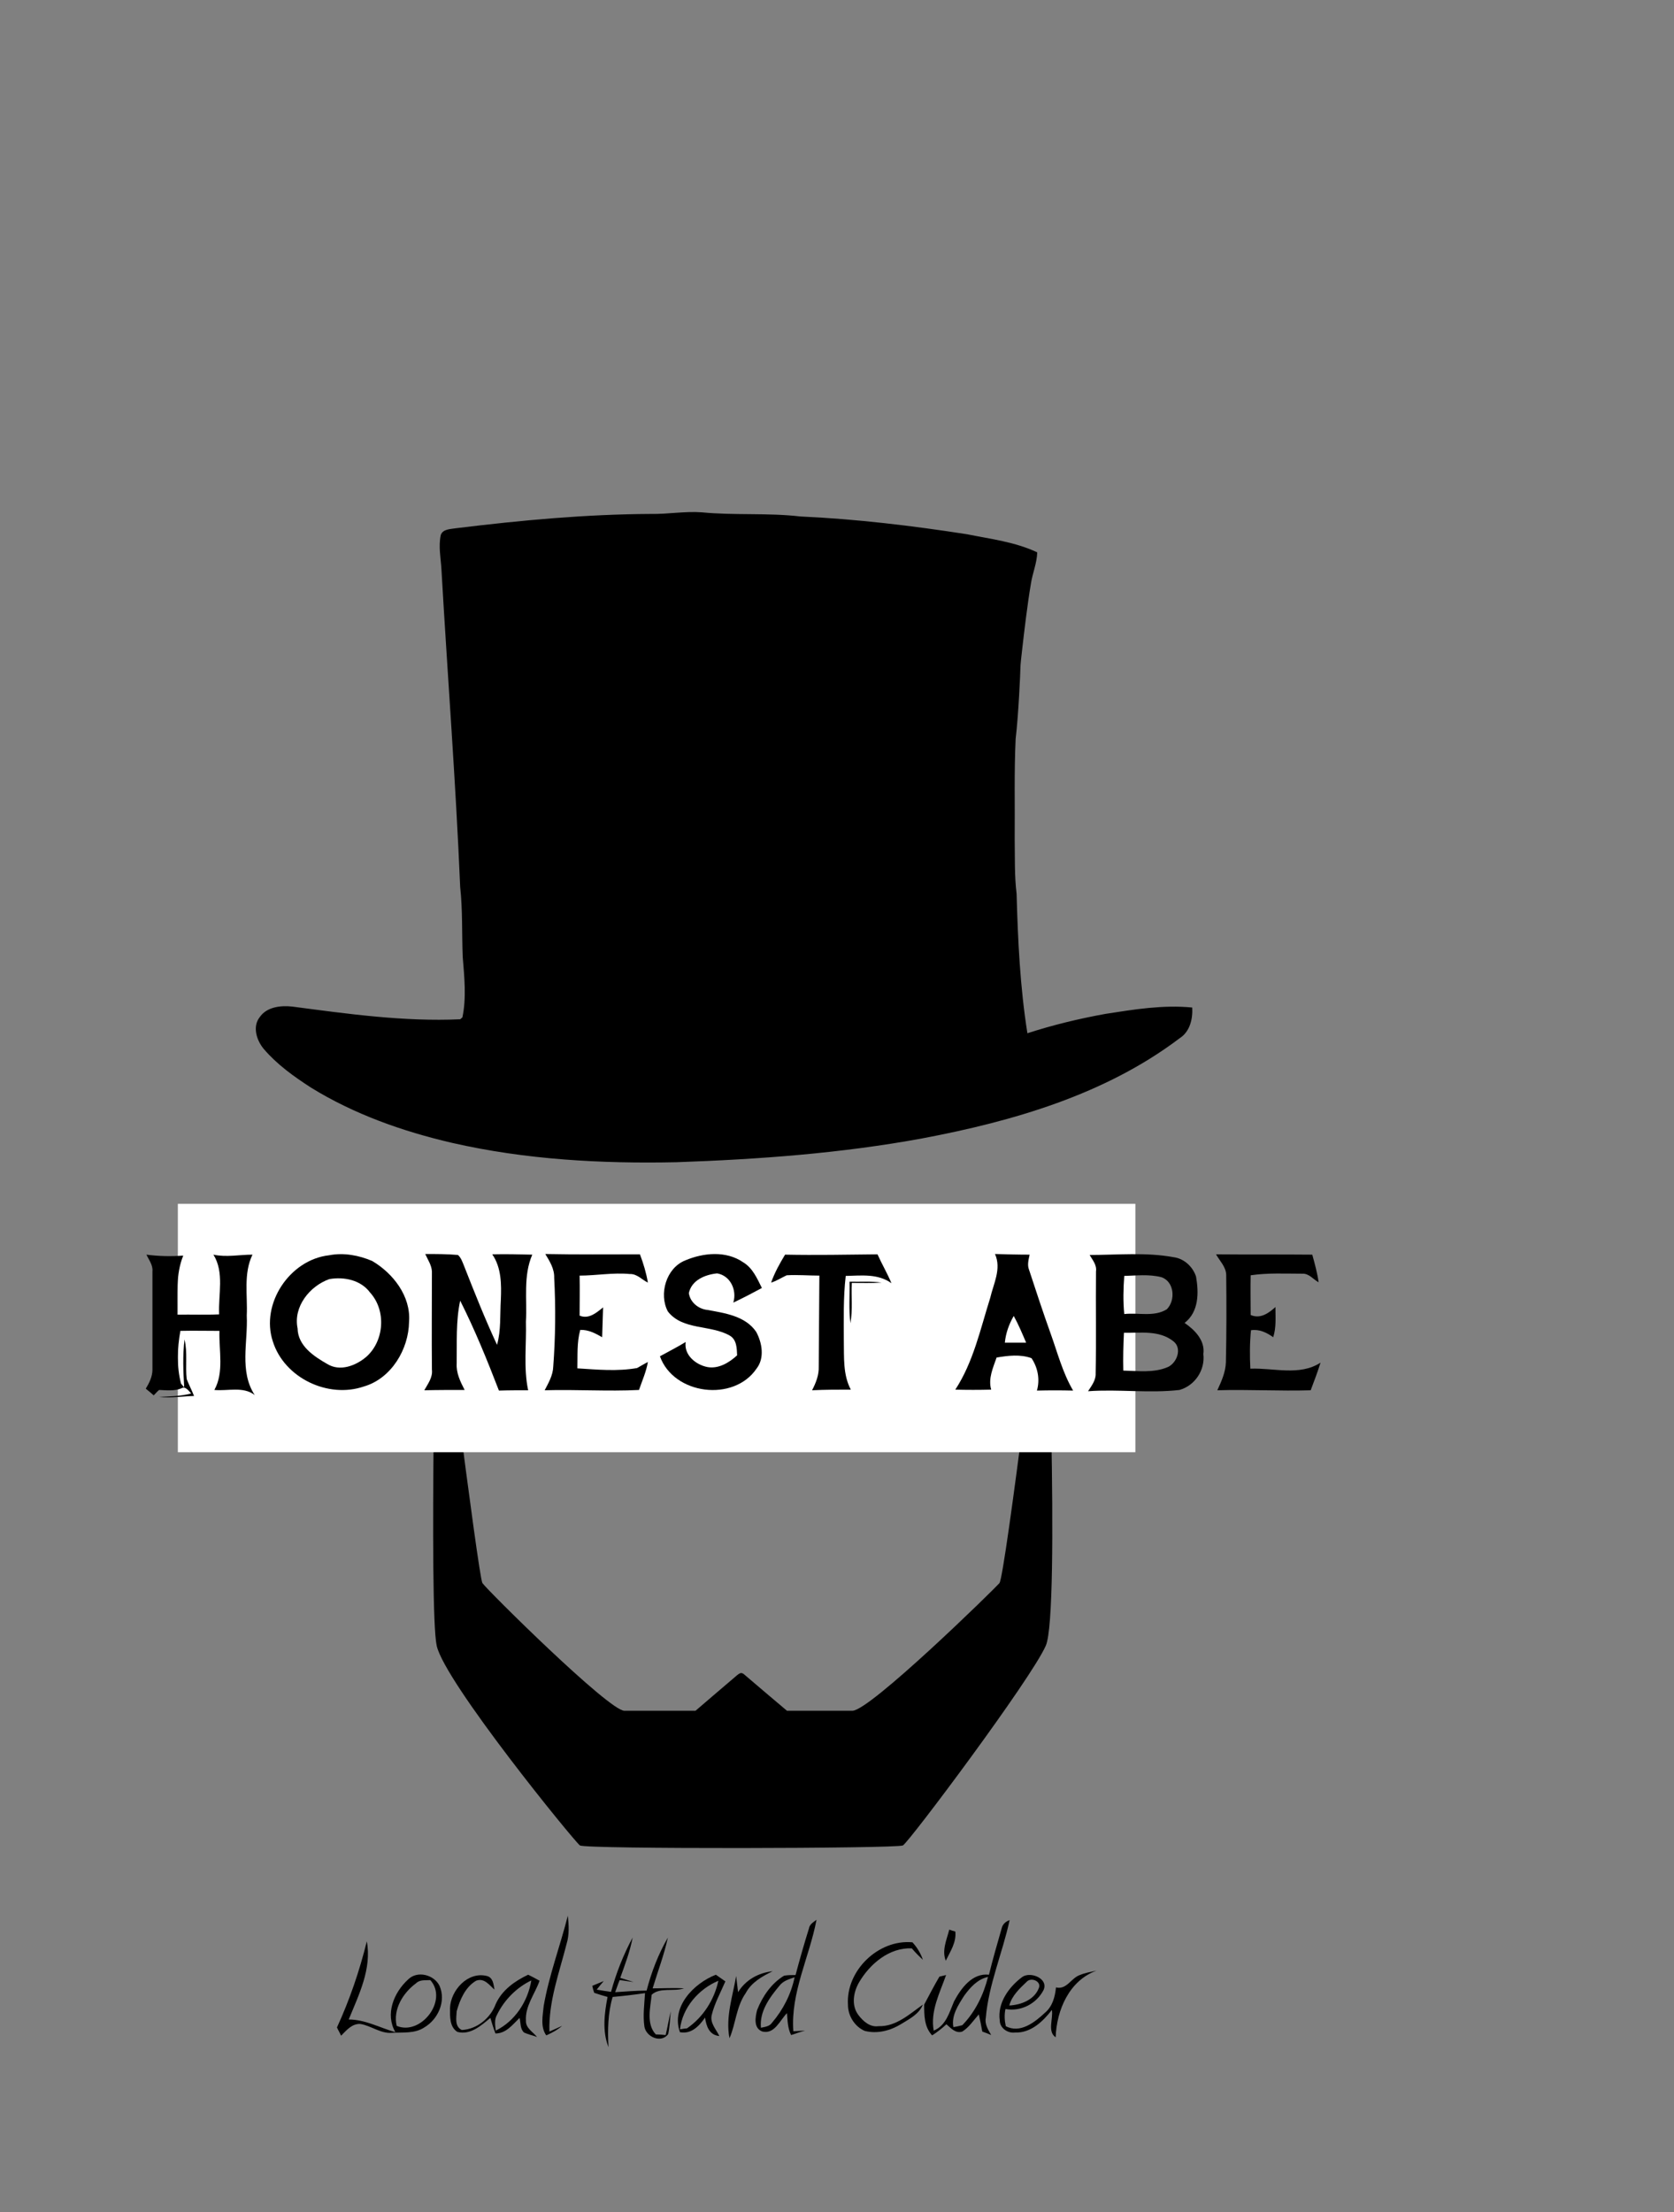 <?xml version="1.0" encoding="utf-8"?>
<!-- Generator: Adobe Illustrator 18.1.1, SVG Export Plug-In . SVG Version: 6.00 Build 0)  -->
<svg version="1.1" xmlns="http://www.w3.org/2000/svg" xmlns:xlink="http://www.w3.org/1999/xlink" x="0px" y="0px" width="527.1px"
	 height="696.4px" viewBox="28 -35.4 527.1 696.4" enable-background="new 28 -35.4 527.1 696.4" xml:space="preserve">
<rect x="28" y="-35.4" width="527.1" height="696.4" fill="#808080" stroke="none"/>
<g id="Layer_2">
	<path d="M210.6,545.6c-1.7-1.2-42.6-51.4-45.1-62.9c-2.5-11.4,0-127.1,0-127.1S178.6,461,179.9,463s39.8,40.2,44.7,40.2
		c4.8,0,22.4,0,22.4,0s12-10.3,13.1-11.2s1.5-0.9,2.5,0s13.2,11.2,13.2,11.2s15.1,0,20.6,0s44.5-38.1,46.3-40.2
		s14.6-107.4,14.6-107.4s4.6,116.6,0,127.1c-4.6,10.5-43.1,61.9-45,62.9S212.3,546.8,210.6,545.6z"/>
</g>
<g id="Layer_3">
	<path d="M171.6,130.9c20.4-2.5,40.9-4.4,61.4-4.5c5.3,0.1,10.7-0.9,16-0.5c10.3,1,20.7,0.1,31,1.3c17.6,0.8,35.1,2.9,52.5,5.6
		c7.4,1.5,15.1,2.4,22.1,5.7c-0.1,3.4-1.5,6.6-2,9.9c-1.1,6.4-2.2,15.9-2.6,19.4s-0.7,6-0.7,7.1s-0.6,14.9-1.5,22.3
		c-0.5,10.6-0.2,21.1-0.3,31.7c0.1,5.7-0.1,11.4,0.6,17.1c0.4,14.7,1.1,29.4,3.4,43.9c8-2.6,16.3-4.6,24.6-6.1
		c9-1.4,18.1-2.9,27.3-2c0.2,3.6-0.7,7.6-4,9.7C376,309.2,347,317.6,318.4,323c-25.5,4.7-51.5,6.6-77.4,7.5
		c-23.7,0.5-47.5-0.8-70.7-6.1c-15.5-3.6-30.8-9-44.4-17.4c-5.4-3.5-10.6-7.2-14.8-12.1c-2.3-2.7-3.7-7.1-1.3-10.1
		c2.2-3.2,6.6-3.7,10.2-3.3c17.5,2.3,35.2,4.8,52.9,4l0.7-0.6c1.3-6.2,0.6-12.7,0.1-19c-0.3-7.3,0-14.7-0.8-22
		c-1.4-33.4-4-66.7-5.9-100c-0.2-3.6-1-7.3-0.2-10.9C167.5,131.1,169.9,131.2,171.6,130.9z"/>
</g>
<g id="Layer_1">
	<g id="_x23_000000ff">
		<rect x="84" y="343.6" fill="#FFFFFF" width="301.5" height="78.2"/>
		<g id="logo_name">
			<path d="M74.1,359.6c3.8,0.5,7.7,0.6,11.6,0.3c-2.4,5.9-1.8,12.4-1.9,18.6c4.4-0.1,8.8,0.1,13.2-0.1c-0.3-6.2,1.7-13.2-1.8-18.8
				c4.1,0.9,8.2,0,12.3,0c-2.9,6-1.5,12.8-1.8,19.2c0.4,8.3-2.4,17.5,2.5,25c-3.6-2.8-8.5-1.2-12.7-1.6c3.1-5.6,1.4-12.4,1.6-18.6
				c-4.1,0-8.2-0.1-12.3,0c-1,5.5-1.2,11.2,0.2,16.6l1,1.2c-0.3-5-0.5-10.1,0.1-15.1c1,4.1,0.2,8.4,0.7,12.5
				c0.7,1.8,1.6,3.5,2.3,5.3c-3.7,0.1-7.3,0.7-11,0.3c3.4-0.2,6.8-0.2,10.1-1.1c-0.8-0.8-1.8-2.4-3.1-1.6c-2.2,0.9-4.7,0.6-7,0.5
				c-0.6,0.5-1.1,1.1-1.7,1.7c-0.8-0.7-1.6-1.4-2.5-2.1c1.1-1.8,2.1-3.8,2.1-6c0-10.3,0-20.6,0-30.9
				C76.2,362.9,74.9,361.3,74.1,359.6z"/>
			<path d="M131.6,359.8c4.6-0.9,9.4,0,13.6,1.8c6.6,3.9,12.2,11.1,11.6,19.1c-0.1,8.7-5.6,17.9-14.2,20.4
				c-11.3,3.9-25.1-2.7-28.7-14.2C110,375.1,119.2,361.2,131.6,359.8 M131.7,367.3c-6.2,2.2-11.4,8.7-10,15.5
				c0.1,5.5,5.1,8.8,9.3,11.2c4,2.5,9,0.6,12.3-2.2c5.7-5,6.4-14.6,1.2-20.3C141.6,367.6,136.4,366.5,131.7,367.3z"/>
			<path d="M161.9,359.4c3.4,0,6.9,0,10.3,0.3c1,0.9,1.4,2.2,1.9,3.4c3.3,8.4,6.6,16.7,10.4,24.9c1.3-4.6,0.9-9.4,1.2-14.2
				c0.2-4.8,0.2-10.1-2.7-14.3c4.2-0.1,8.4,0,12.6,0.1c-2.9,6.7-1.6,14.1-2,21.1c0.2,7.2-0.8,14.5,0.7,21.6c-3.1,0-6.2,0-9.2,0.1
				c-3.7-9.6-7.6-19.2-12.2-28.3c-1.4,6.5-1,13.1-1.1,19.7c-0.2,3,1.1,5.7,2.5,8.4c-4.2,0-8.5,0-12.7,0.1c1.1-2,2.7-4,2.4-6.5
				c-0.1-10.3,0-20.6,0-30.9C163.9,362.9,162.7,361.2,161.9,359.4z"/>
			<path d="M199.7,359.4c9.9,0.2,19.8,0.1,29.8,0.1c1.1,2.9,2,5.9,2.5,8.9c-1.9-0.9-3.4-2.8-5.7-2.7c-5.3-0.5-10.6,0.5-15.8,0.5
				c0.1,4.2,0,8.4,0,12.6c2.9,1.2,5.3-0.9,7.4-2.6c-0.1,3.1-0.2,6.2-0.3,9.4c-2.1-1.2-4.3-2.4-6.9-2.3c-1.1,4-0.8,8.1-0.9,12.1
				c6.3,0.4,12.6,1,18.8-0.1c1.1-0.6,2.2-1.3,3.4-1.9c-0.5,3-1.8,5.9-2.8,8.8c-9.9,0.5-19.8-0.2-29.7,0.1c1.2-2.3,2.6-4.7,2.7-7.4
				c0.7-9.3,0.8-18.7,0.3-28C202.6,364.1,201.1,361.7,199.7,359.4z"/>
			<path d="M243.8,361.4c5.7-2.4,12.8-3.1,18.2,0.6c3,1.8,4.4,5.1,5.9,8.1c-3,1.6-6,3.2-9,4.6c1.2-3.9-0.9-8.5-5.1-9.2
				c-3.8,0.4-8,2.1-8.9,6.2c0.4,2.9,3,5,5.8,5.3c5.5,1,12,1.9,15.4,6.9c1.9,3.5,2.7,8.3,0.1,11.6c-7.2,10.6-26.1,8.2-30.4-3.9
				c2.7-1.5,5.5-2.9,8.1-4.5c-0.6,4.1,3.2,7.2,6.9,7.9c3.5,0.6,6.8-1.4,9.3-3.7c-0.1-2.2-0.1-4.9-2.3-6.2
				c-6.1-3.5-14.8-1.6-19.5-7.6C235.4,372.1,237.7,363.8,243.8,361.4z"/>
			<path d="M270.8,368.4c1.1-3.1,2.7-6,4.4-8.8c9.7,0.2,19.4,0,29.1-0.1c1.4,3.1,3.1,6,4.4,9.1c-4.3-3.1-9.5-2.4-14.4-2.3
				c-0.8,6.8-0.6,13.7-0.6,20.5c0.1,5.1-0.3,10.6,2.2,15.3c-4.1,0-8.2,0-12.2,0.2c1.2-2.3,2.2-4.8,2.1-7.5c0.1-9.5,0.1-19,0.2-28.6
				c-3.4,0-6.8-0.3-10.3-0.1C274,366.9,272.5,367.9,270.8,368.4z"/>
			<path d="M341.3,359.4c3.6,0.1,7.2,0.2,10.9,0.2c-0.3,1.5-0.8,3.2-0.2,4.7c2.2,6.7,4.4,13.4,6.8,20.1c2.2,6.1,3.8,12.4,7.1,18
				c-3.8-0.1-7.6-0.1-11.4,0c1-3.5,0.3-7.2-1.7-10.2c-3.5-1.3-7.5-0.8-11-0.2c-1.1,3.2-2.7,6.6-1.7,10.1c-3.8,0.1-7.6,0.1-11.3,0
				c5.7-8.7,7.9-19.1,11-28.9C340.8,368.8,343.4,364.1,341.3,359.4 M344.4,387.3c2.2,0,4.5,0,6.7,0c-1.2-2.8-2.4-5.7-3.9-8.4
				C345.7,381.5,344.7,384.3,344.4,387.3z"/>
			<path d="M371.1,359.7c8.8,0,17.7-0.9,26.4,0.7c3.3,0.4,6.1,3,7.1,6.1c0.9,5.1,0.9,11.1-3.6,14.6c3.2,2.2,6.5,5.5,5.9,9.8
				c0.6,5-2.6,9.9-7.5,11.3c-9.6,1.1-19.2-0.3-28.8,0.4c1.1-1.7,2.5-3.5,2.4-5.6c0.2-10.7,0-21.4,0.1-32.1
				C373.4,362.8,372,361.3,371.1,359.7 M382,366.3c-0.3,4-0.4,8,0,12c4.4-0.5,9.4,1,13.4-1.5c2.8-2.8,2.4-8.7-1.7-10.1
				C389.8,365.7,385.8,366.2,382,366.3 M381.9,384.2c-0.2,4-0.3,7.9-0.2,11.9c4.6,0.1,9.6,0.8,14-1.1c2.9-1.3,4.6-5.9,1.8-8.1
				C393,383.3,387.1,384.3,381.9,384.2z"/>
			<path d="M410.9,359.5c10.1,0.1,20.2,0,30.3,0.1c0.8,2.9,1.6,5.8,2,8.7c-1.7-0.9-3-2.8-5.1-2.7c-5.4,0-10.9-0.3-16.3,0.5
				c-0.1,4.2,0,8.3,0,12.5c3,1.3,5.6-0.5,7.8-2.5c0,3.2,0.3,6.4-0.7,9.5c-2.1-1.5-4.4-2.6-7-2.2c-0.4,4-0.4,8.1-0.2,12.1
				c7.3-0.3,15.5,2.4,22.1-1.9c-0.9,2.9-2,5.8-3.1,8.7c-9.8,0.3-19.6-0.3-29.4,0c1.3-2.8,2.6-5.7,2.7-8.8c0.2-9.2,0.2-18.4,0.1-27.6
				C414,363.4,412,361.5,410.9,359.5z"/>
			<path d="M295.5,368.1c3.4,0.1,6.7-0.2,10.1,0.3c-3.1,0.2-6.3,0.1-9.4,0.1c-0.2,4.2,0.3,8.5-0.4,12.7
				C295.2,376.9,295.6,372.5,295.5,368.1z"/>
		</g>
	</g>
</g>
<g id="Layer_5">
	<g id="local_hard_cider">
		<path d="M170.7,559C171.3,559.7,171.3,559.7,170.7,559z"/>
		<path d="M190.7,559C191.3,559.7,191.3,559.7,190.7,559z"/>
		<path d="M336.7,559C337.3,559.6,337.3,559.6,336.7,559z"/>
		<path d="M362.6,558.9C363.3,559.6,363.3,559.6,362.6,558.9z"/>
		<path d="M199.2,596.1c1.7-9.7,5.2-18.9,7.6-28.4c0.3,3,0.5,6-0.4,8.9c-2.3,9.1-5.7,18.1-5.4,27.6c1.3-0.6,2.7-1.2,4-1.8
			c-1.5,1.3-3.2,2.2-5,3C198.1,602.7,198.9,599.2,199.2,596.1z"/>
		<path d="M282.7,571.8c0.2-1.4,1.4-2,2.4-2.8c-2.2,11.7-8.2,22.9-7.3,35.1c1.2-0.1,2.5-0.1,3.7-0.2c-1.5,0.4-2.9,0.9-4.4,1.4
			c-1.1-2.2-1.1-4.5-1.3-6.9c-2.2,2.2-3.9,6.7-7.7,5.8c-2.9-1-2.3-4.5-1.7-6.8c1.7-4.3,4.5-8.4,8.5-10.8c1.2-0.2,2.4-0.2,3.6-0.2
			C279.8,581.5,281.2,576.6,282.7,571.8 M273.4,589.8c-3.1,3.7-6.3,8.1-5.8,13.2c1.3-0.3,2.7-0.4,3.5-1.6c3.5-4.1,6-9,7.1-14.3
			C276.5,587.7,274.6,588.2,273.4,589.8z"/>
		<path d="M343.4,571.7c0.3-1.3,1.2-2.1,2.5-2.6c-2.2,10.3-6.6,20.2-7.5,30.8c-0.4,2,0.8,3.8,1.7,5.4c-0.9-0.4-1.9-0.8-2.8-1.1
			c-0.3-1.8-0.7-3.6-1.1-5.4c-1.7,1.9-3.1,4.1-5.2,5.4c-2.1,0.7-3.6-1.1-5-2.3c-1.4,1.3-2.9,2.5-4.5,3.5c-2.5-2.7-2.5-6.3-2.5-9.7
			c1.6-3,3.1-5.9,4.8-8.8c0.5-0.1,1.6-0.4,2.1-0.5c-2,5.7-5,11.3-3.9,17.5c3.9-1.6,4.9-5.7,6.4-9.2c2.2-4.1,5.7-9,11-8.4
			C340.6,581.4,342,576.6,343.4,571.7 M331.6,592.9c-1.9,3-4.1,6.3-3.4,9.9c0.7-0.1,2.1-0.4,2.8-0.6c4.1-4.2,6.7-9.6,8.1-15.2
			C335.8,587.7,333.5,590.3,331.6,592.9z"/>
		<path d="M326.9,572.1c0.5,0.2,1.4,0.5,1.9,0.6c0.4,3.4-1.6,6.3-3,9.2C324.5,578.6,326.1,575.3,326.9,572.1z"/>
		<path d="M220.4,591.7c1.6-5.9,3.9-11.7,6.8-17.1c-0.8,4.3-2.4,8.5-3.9,12.7c1.4,0.4,2.8,0.9,4.2,1.3c-1.5-0.2-3-0.4-4.4-0.6
			c-0.5,1.2-0.9,2.5-1.4,3.8c3.3-0.2,6.6-0.5,9.9-0.5c1.5-5.8,3.7-11.5,6.7-16.7c-1.2,5.5-3.2,10.7-4.8,16c3.3,0,6.6-0.2,9.9,0
			c-3.3,1.1-7.6-0.4-10.2,2c-0.4,4-1.8,9.2,1.3,12.5c0.8,0,2.3,0.1,3.1,0.2c0.6-2.5,1-5,1.6-7.5c-0.2,2.4-0.3,4.8-0.8,7.2
			c-2.2,3-7,0.9-7.5-2.4c-0.5-3.5,0-7,0.2-10.5c-3.4,0.5-6.8,0.9-10.2,1.2c-1.5,5.1-1.6,10.5-1.3,15.8c-2-5-1.3-10.6-0.3-15.8
			c-1.4-0.4-2.8-0.8-4.2-1.3c-0.2-0.5-0.5-1.6-0.6-2.2c1.2-0.5,2.4-1,3.6-1.5c-0.8,0.9-1.5,1.8-2.2,2.7
			C217.6,591.3,219,591.5,220.4,591.7z"/>
		<path d="M143.5,575.8c1.6,8.6-2.5,16.8-5.7,24.6c5.2,0,9.8,2.6,14.7,4c-3.3-5.7-0.5-12.5,4-16.6c2.9-2.9,8.2-1.5,9.9,2
			c2.1,4.8-0.4,10.5-4.8,13.1c-3,2-6.8,1.5-10.2,1.7c-3.6,0.3-6.6-2.3-10-2.8c-2.6-0.1-4.3,2-6,3.7c-0.4-0.9-0.9-1.7-1.3-2.6
			C138.1,594.2,141.2,585.1,143.5,575.8 M159,589c-4.1,3-7.3,8.2-6.1,13.4c7.6,3.2,16.3-8,10.6-14.4
			C161.9,588.1,160.2,587.8,159,589z"/>
		<path d="M295,595.8c-0.7-10.8,9.6-20.7,20.3-19.7c1.5,1.6,2.6,3.5,3.3,5.5c-1.2-1.1-2.4-2.3-3.5-3.6c-7.1-0.3-13.2,4.9-16.6,10.7
			c-1.8,3.1-2.5,7.3-0.2,10.3c1.5,2,3.7,3.9,6.3,3.5c5.5,0.2,9.8-3.8,14-6.8c-1.2,3-4.2,4.5-6.8,6.1c-3.4,2.1-7.5,3.2-11.5,2.2
			C297.2,602.7,295,599.3,295,595.8z"/>
		<path d="M260.4,591.8c2.4-3.9,6.4-6.1,10.9-6.6c-3.3,1.6-6.7,3.5-8.5,6.9c-3,4.3-3.1,9.6-5.1,14.2c-1.3-6.6,1-13.2,2.1-19.6
			C260,588.4,260.2,590.1,260.4,591.8z"/>
		<path d="M368,586.4c1.7-0.7,3.5-1,5.3-1.4c-8.6,3.1-12.6,12.4-12.9,21c-2.7-1.8-0.7-5.9-1.2-8.6c-2.8,3.6-6.6,7.3-11.6,7.1
			c-2.3,0.3-4.8-1.4-4.8-3.8c-0.8-5.5,2.9-10.6,7.1-13.7c2.6-1.8,8.3,0.5,6.7,4.1c-2.2,4.3-7.1,6.9-12,6c-0.4,1.8-0.3,3.6,0.1,5.4
			c4.5,2.4,9.1-1.2,12.3-4.2c2.4-2,3.2-5,3.5-8C363.9,591.1,365.2,587.4,368,586.4 M351.3,588.5c-2.2,2.1-4.7,4.4-5.5,7.5
			c3.7-0.2,7.9-1.8,9.3-5.5C356,588.4,352.7,587,351.3,588.5z"/>
		<path d="M169.7,596.8c0.2-5.6,5.6-11.6,11.6-10.1c2,0.5,2.1,2.7,2.4,4.3c-1.6-1.4-3.2-3.8-5.8-2.8c-3.4,2-5.1,6-6.1,9.6
			c-0.1,2-0.7,4.8,1.6,5.9c4.8-0.2,9.1-3.8,10.7-8.2c2-4.4,6-7.2,10.2-9.2c1.2,0.6,2.4,1.2,3.6,1.9c-1.5,4.2-4.6,8-4.3,12.6
			c-0.1,2.3,2.2,3.5,3.5,5.1c-1.4-0.5-2.8-0.8-4.1-1.4c-1.3-1.2-1-3.1-1.4-4.6c-2.2,2.1-4.2,4.9-7.6,4.9c-0.6-1.6-1.1-3.2-1.6-4.9
			c-2.9,2.4-6.3,5.5-10.4,4.4C169.5,602.7,169.7,599.4,169.7,596.8 M184.5,598.9c-0.9,1.5-0.6,3.3-0.4,5c6.1-3,10.1-9.2,11.2-15.8
			C190.7,590.3,186.8,594.2,184.5,598.9z"/>
		<path d="M242.1,604.4c-2.9-8,4.4-15.4,11.3-18.1c1,0.7,2,1.4,3,2.1c-1.5,3.5-3.4,6.9-4.3,10.6c-0.6,2.5,1.4,4.5,2.4,6.6
			c-3.2-0.3-4.1-3.1-4.5-5.8C248.2,602.4,245.7,605.1,242.1,604.4 M242.1,603.5c0.6-0.1,1.7-0.3,2.2-0.3c5.1-3.5,8.6-9,9.9-15
			C248,590.8,242.9,596.6,242.1,603.5z"/>
	</g>
</g>
<g id="Layer_4">
</g>
</svg>
